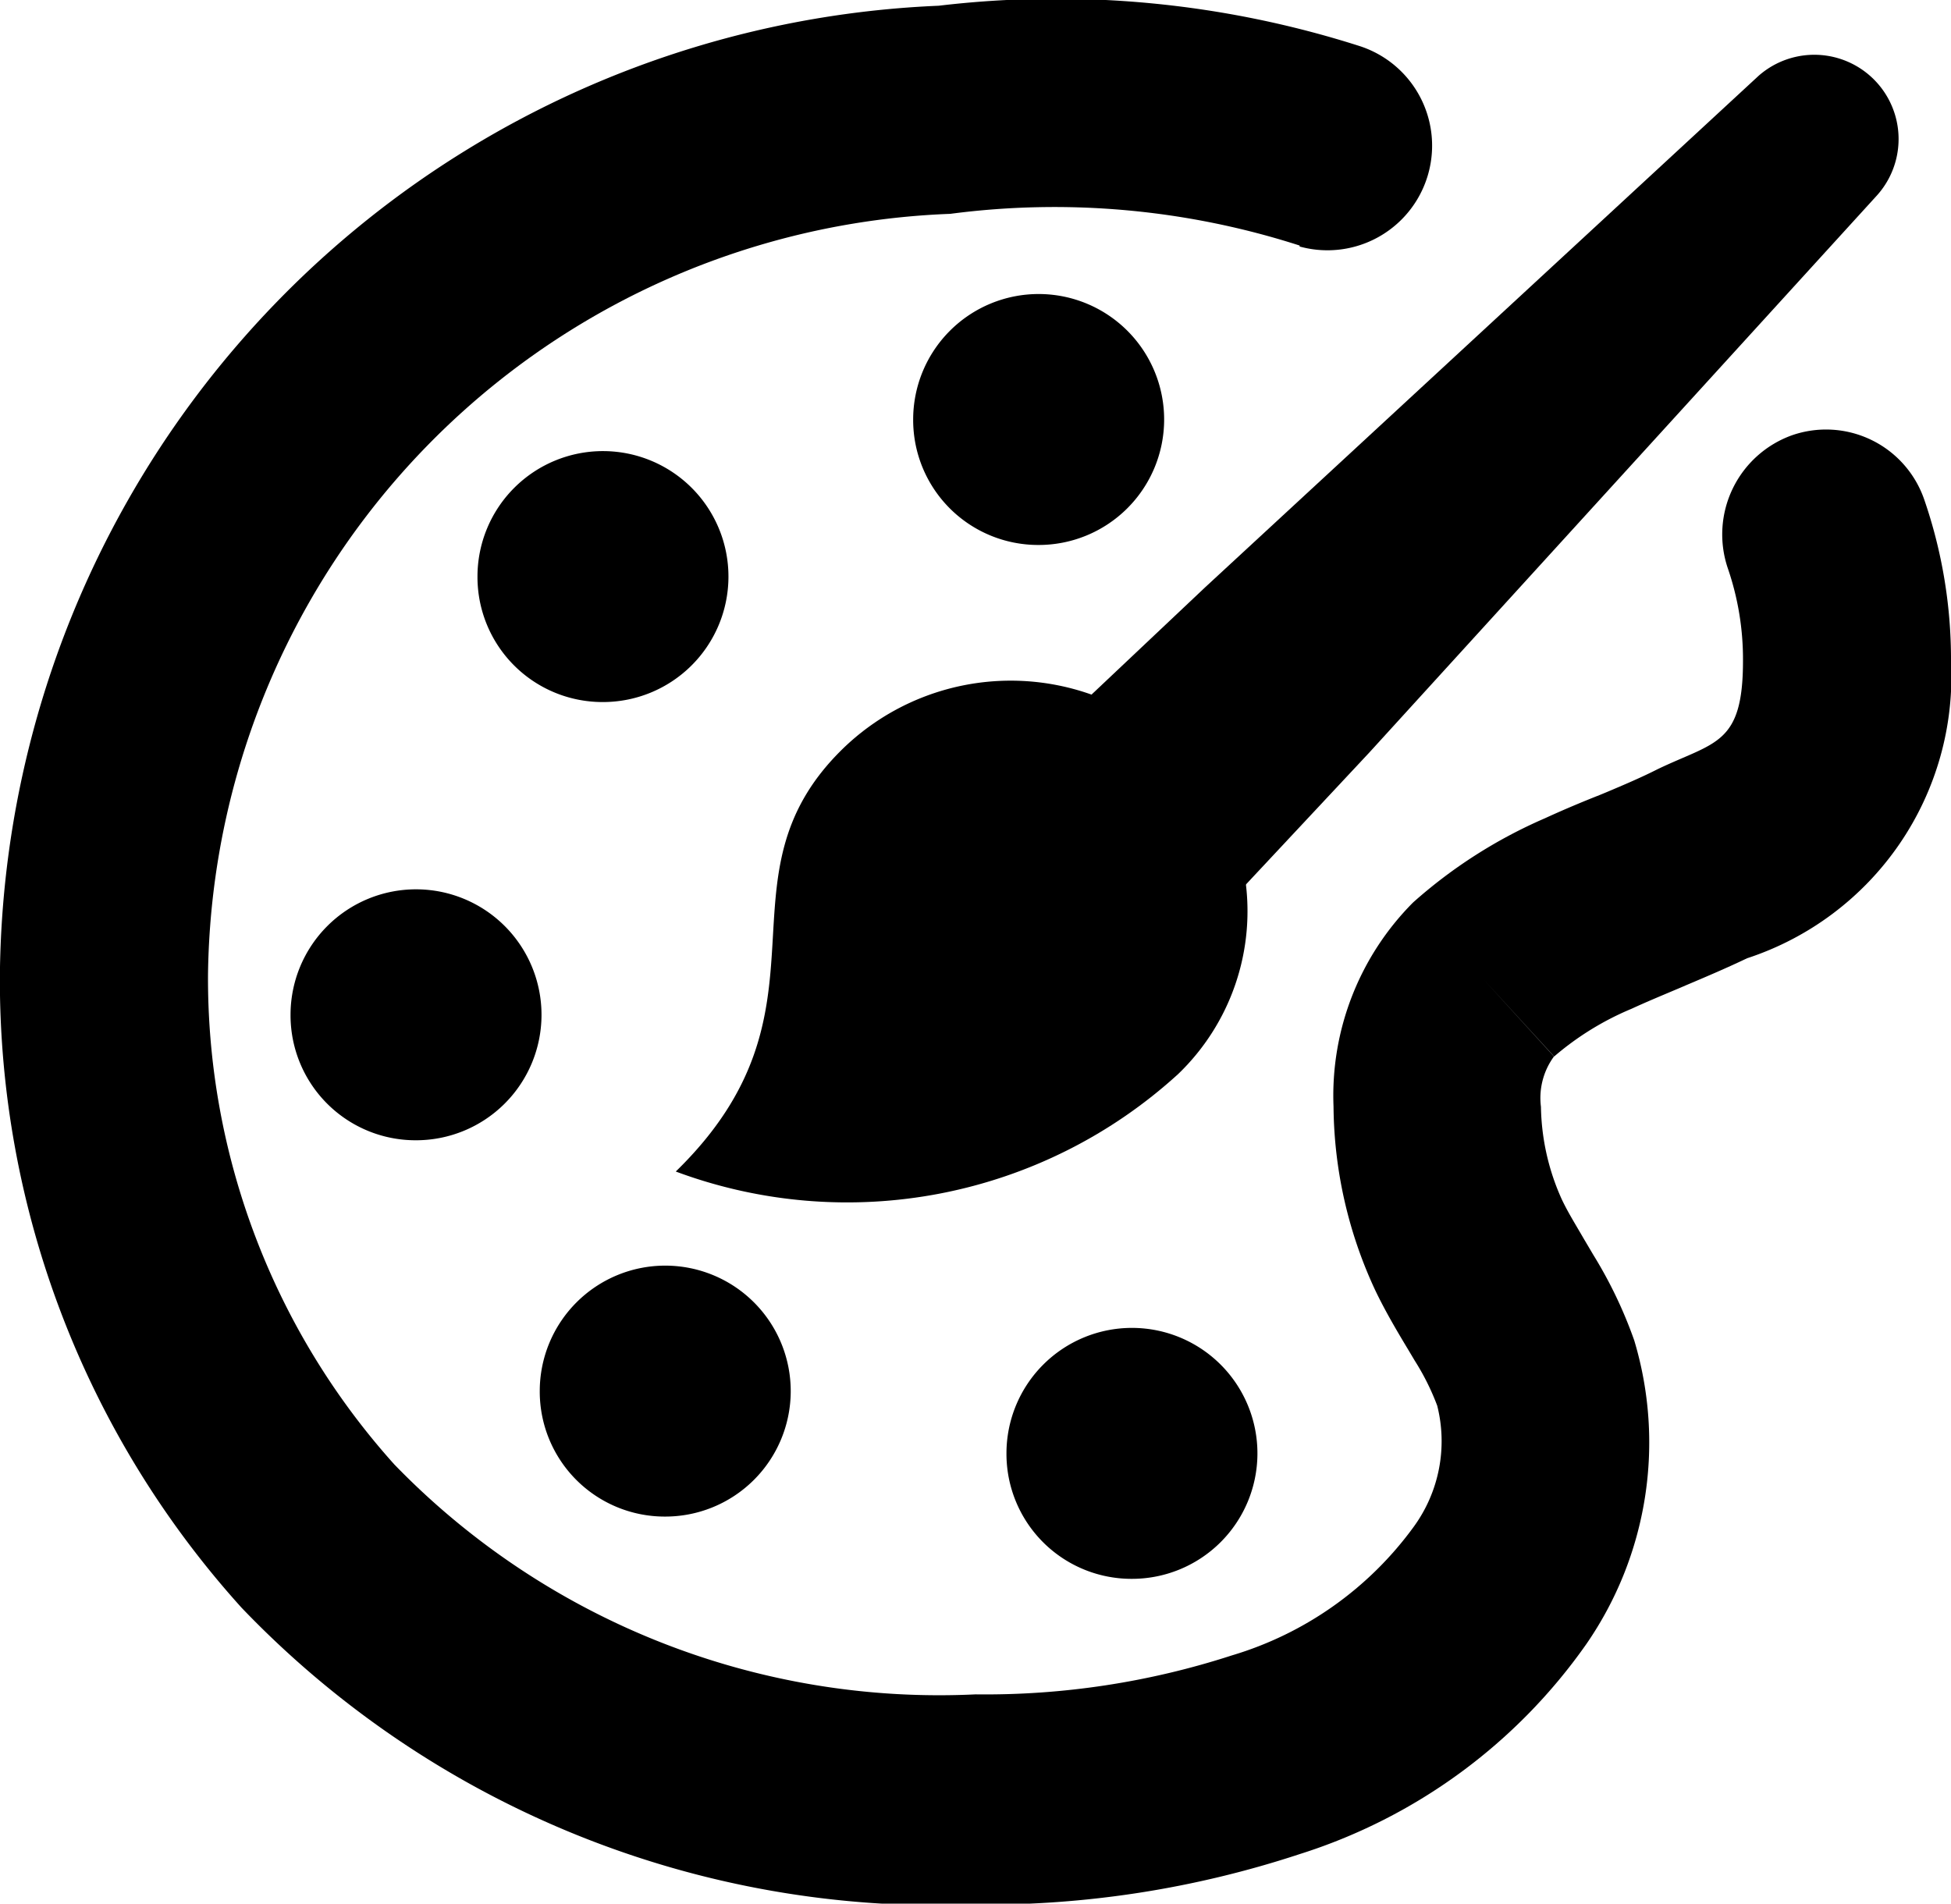 <svg xmlns="http://www.w3.org/2000/svg" width="16.667" height="16.264" viewBox="0 0 16.667 16.264">
  <g id="그룹_1092" data-name="그룹 1092" transform="translate(-33.166 -22.652)">
    <path id="패스_4905" data-name="패스 4905" d="M44.269,24.75a6.829,6.829,0,0,0-2.985-.271h0a6.586,6.586,0,0,0-6.341,6.5,6.209,6.209,0,0,0,1.592,4.185A6.478,6.478,0,0,0,41.5,37.128a6.822,6.822,0,0,0,2.19-.333,2.968,2.968,0,0,0,1.554-1.1,1.242,1.242,0,0,0,.2-1.033v0a2.084,2.084,0,0,0-.192-.385l-.053-.089c-.086-.143-.2-.333-.29-.524l0,0a3.783,3.783,0,0,1-.351-1.559,2.338,2.338,0,0,1,.68-1.743l0,0a4.2,4.2,0,0,1,1.126-.719c.161-.074.324-.142.471-.2l.046-.019c.164-.069.309-.131.445-.2.491-.236.73-.206.73-.926a2.39,2.39,0,0,0-.129-.789.9.9,0,0,1,.547-1.138.887.887,0,0,1,1.131.551,4.187,4.187,0,0,1,.228,1.377,2.535,2.535,0,0,1-1.742,2.54c-.18.086-.362.163-.525.232l-.044.019c-.151.064-.287.12-.419.181a2.471,2.471,0,0,0-.661.408l-.6-.657.6.655a.6.6,0,0,0-.112.431,1.99,1.99,0,0,0,.179.793c.051.107.109.2.188.336l.081.137a3.79,3.79,0,0,1,.349.73,3.03,3.03,0,0,1-.409,2.594v0a4.729,4.729,0,0,1-2.45,1.795,8.574,8.574,0,0,1-2.77.431,8.239,8.239,0,0,1-6.268-2.536,8,8,0,0,1-2.065-5.4,8.369,8.369,0,0,1,8.02-8.287,8.513,8.513,0,0,1,3.591.343.894.894,0,0,1-.508,1.714Z" fill-rule="evenodd"/>
    <path id="패스_4906" data-name="패스 4906" d="M42.829,36.141a1.072,1.072,0,1,0-1.065-1.072A1.068,1.068,0,0,0,42.829,36.141Z"/>
    <path id="패스_4907" data-name="패스 4907" d="M42.032,27.308a1.072,1.072,0,1,0-1.065-1.072A1.068,1.068,0,0,0,42.032,27.308Z"/>
    <path id="패스_4908" data-name="패스 4908" d="M38.31,28.65a1.072,1.072,0,1,0-1.065-1.072A1.068,1.068,0,0,0,38.31,28.65Z"/>
    <path id="패스_4909" data-name="패스 4909" d="M36.713,32.394a1.072,1.072,0,1,0-1.065-1.072A1.068,1.068,0,0,0,36.713,32.394Z"/>
    <path id="패스_4910" data-name="패스 4910" d="M38.842,35.609a1.072,1.072,0,1,0-1.065-1.072A1.068,1.068,0,0,0,38.842,35.609Z"/>
    <path id="패스_4911" data-name="패스 4911" d="M43.785,30.235l1.079-1.154,4.337-4.76A.72.72,0,0,0,48.189,23.3l-4.728,4.37-1.147,1.083"/>
    <path id="패스_4912" data-name="패스 4912" d="M43.231,31.828a4.194,4.194,0,0,1-4.292.833c1.432-1.395.289-2.509,1.432-3.617a2.06,2.06,0,0,1,2.859,0,1.957,1.957,0,0,1,.572,1.108A1.93,1.93,0,0,1,43.231,31.828Z"/>
  </g>
</svg>
